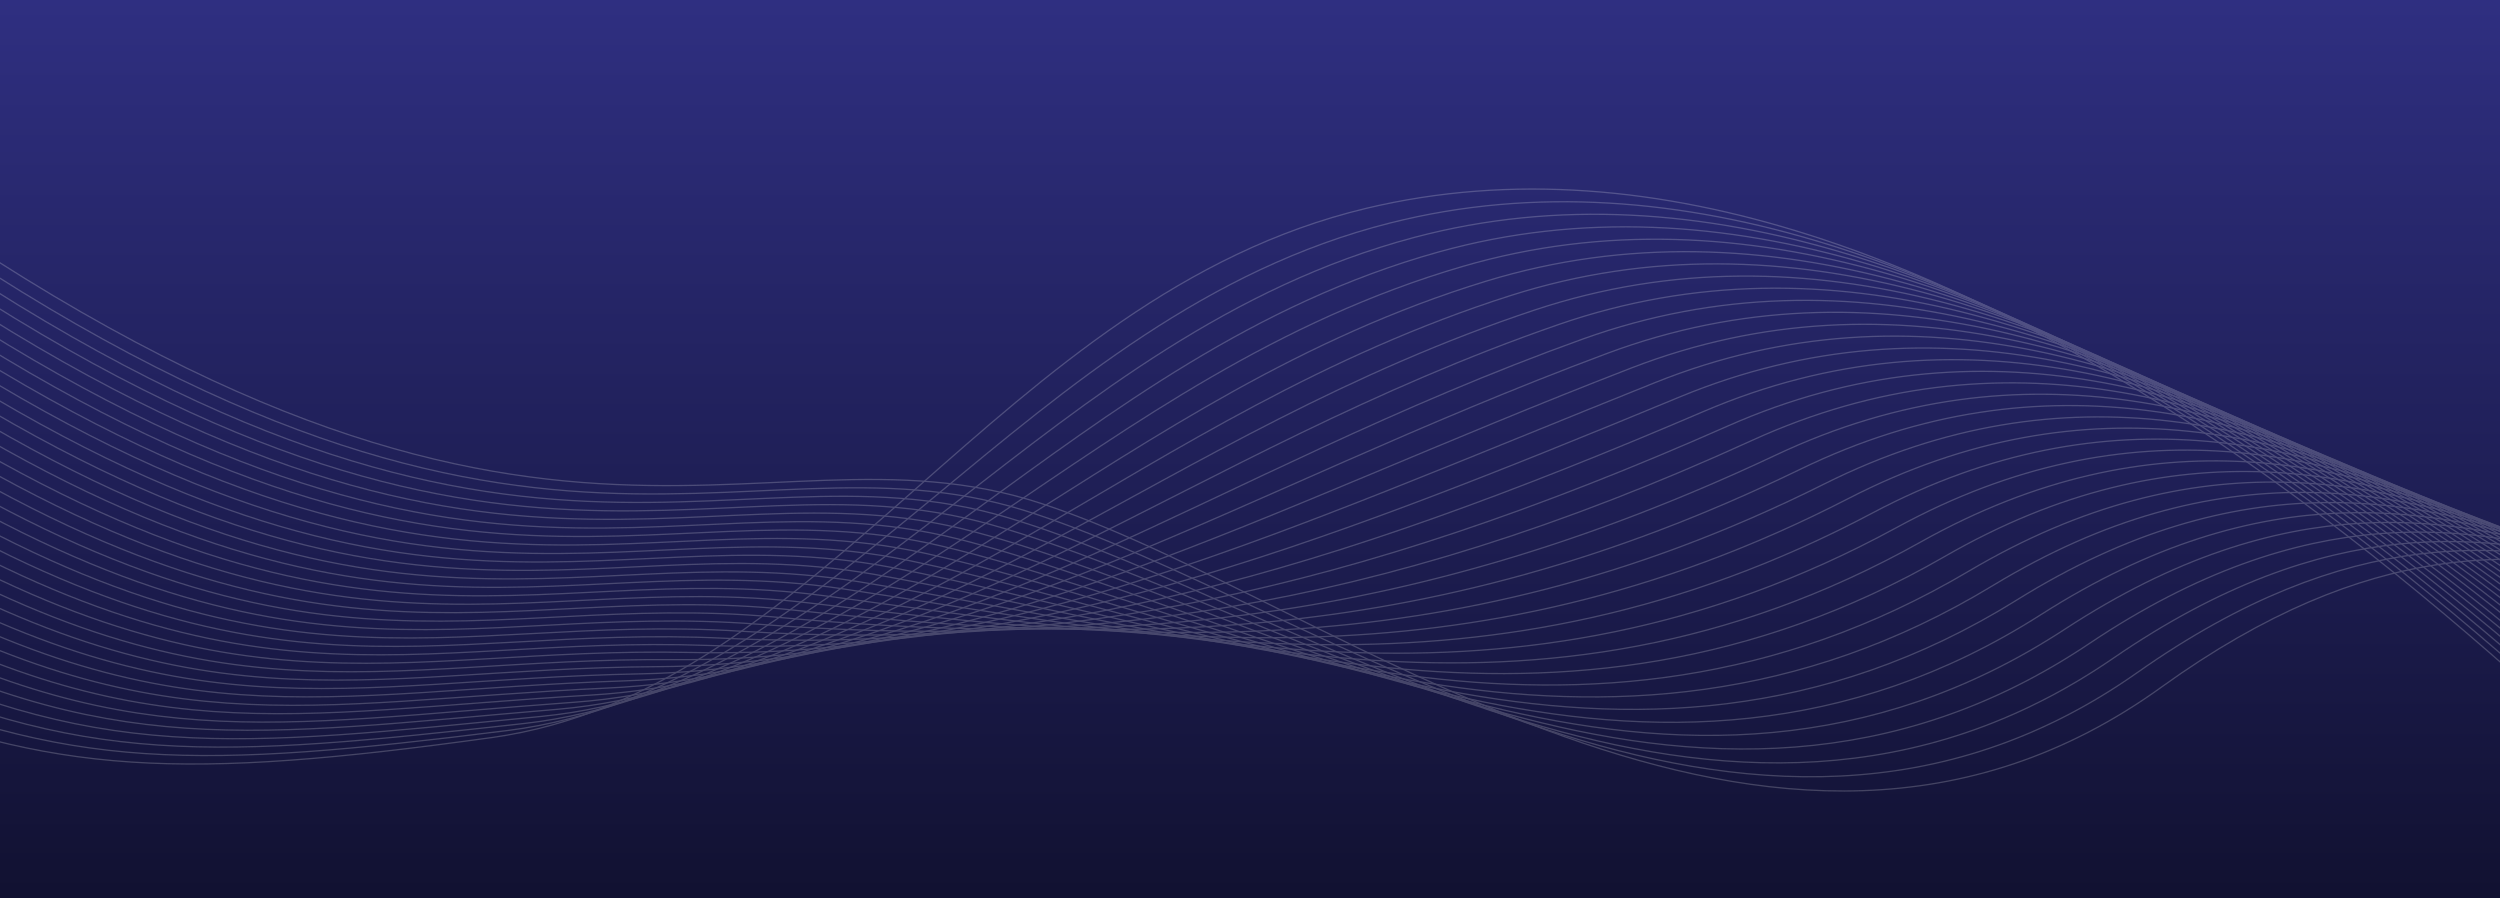 <svg id="Layer_1" data-name="Layer 1" xmlns="http://www.w3.org/2000/svg" xmlns:xlink="http://www.w3.org/1999/xlink" viewBox="0 0 1920 690"><rect x="0" y="0" width="1920" height="690" fill="#808080" stroke="none"/><defs><style>.cls-1,.cls-5{fill:none;}.cls-2{fill:url(#linear-gradient);}.cls-3{clip-path:url(#clip-path);}.cls-4{opacity:0.2;}.cls-5{stroke:#fff;stroke-miterlimit:10;}</style><linearGradient id="linear-gradient" x1="960.01" y1="-126.72" x2="960.01" y2="563.28" gradientTransform="translate(0 126.7)" gradientUnits="userSpaceOnUse"><stop offset="0" stop-color="#2f2f81"/><stop offset="1" stop-color="#111131"/></linearGradient><clipPath id="clip-path"><rect class="cls-1" width="1920" height="690"/></clipPath></defs><rect class="cls-2" width="1920" height="690"/><g class="cls-3"><g class="cls-4"><path class="cls-5" d="M-117.1,530.3C41,595.9,141,599.2,377.3,566.5c255.8-35.4,390.1-339.1,672-406.5C1497.4,52.9,1995,552.2,2252.4,844.3"/><path class="cls-5" d="M-118.1,517.2c170,76.2,272.2,73.3,508.2,43.8C645,529,785.3,242.4,1067.8,171.2c444.1-112,931.3,381.5,1184.9,660.4"/><path class="cls-5" d="M-119,504.1c181.8,86.8,286.2,77.7,521.9,51.5,254-28.8,400.1-298.1,683.4-373.3,440-116.7,916.8,370.9,1166.8,636.5"/><path class="cls-5" d="M-119.9,491.1c193.5,97.3,300.3,82.1,535.7,59.1,253.1-25.4,405.1-277.6,689.1-356.7,436-121.4,902.4,360.3,1148.7,612.6"/><path class="cls-5" d="M-120.8,478c205.3,107.9,314.4,86.5,549.4,66.7,252.1-22.1,410-257.1,694.8-340.1,431.9-126,887.9,349.7,1130.5,588.7"/><path class="cls-5" d="M-121.8,464.9c217.1,118.5,328.5,91.4,563.1,74.4,251.3-18.2,415-236.5,700.5-323.5,427.9-130.5,873.5,339.1,1112.4,564.8"/><path class="cls-5" d="M-122.7,451.8c228.9,129.1,342.5,95.9,576.9,82C704.5,519,874.2,318,1160.4,226.9c423.9-135,859.1,328.4,1094.3,540.9"/><path class="cls-5" d="M-123.6,438.8C117.1,578.4,233,539.1,467,528.4,716.4,517,892,333.3,1178.9,238,1598.7,98.7,2023.5,555.9,2255,755"/><path class="cls-5" d="M-124.5,425.7C128,575.9,246.1,530.5,479.8,522.9c248.5-8.1,429.9-174.4,717.6-273.8,415.8-143.6,830.2,307.2,1058,493.1"/><path class="cls-5" d="M-125.5,412.6C138.8,573.4,259.2,521.9,492.6,517.5c247.6-4.7,434.9-153.7,723.2-257.2,411.8-147.8,815.7,296.6,1039.8,469.2"/><path class="cls-5" d="M-126.4,399.5C149.7,570.9,272.4,513.3,505.4,512c246.6-1.3,439.9-132.9,728.9-240.6,407.8-152,801.3,286,1021.7,445.3"/><path class="cls-5" d="M-127.3,386.5c287.9,182,412.8,118.2,645.6,120.1,245.7,2.1,444.9-112,734.6-224C1656.8,126.5,2039.7,557.9,2256.5,704"/><path class="cls-5" d="M-128.2,373.4C171.5,565.9,298.6,496,531.1,501.1,775.9,506.5,981,410,1271.4,293.7c399.9-160.1,772.4,264.7,985.4,397.6"/><path class="cls-5" d="M-129.1,360.3c311.5,203.1,440.9,127,673,135.4,243.8,8.8,454.9-70.2,746-190.8,396-164,758,254.1,967.3,373.7"/><path class="cls-5" d="M-130.1,347.2c323.3,213.7,455,131.5,686.8,143C799.6,502.3,1016.6,441,1308.4,316c392-167.9,743.5,243.5,949.2,349.8"/><path class="cls-5" d="M-131,334.1C204.1,558.4,338,470,569.5,484.8c242,15.4,464.9-28.2,757.4-157.6C1715.1,155.4,2056,560,2258,653"/><path class="cls-5" d="M-131.9,321.1C215,555.9,351.2,461.4,582.3,479.4c241,18.8,470-7.2,763.1-141.1,384.3-175.5,714.6,222.2,912.9,302"/><path class="cls-5" d="M-132.8,308c358.7,245.4,497.1,144.7,728,165.9C835.3,496,1070.3,487.8,1364,349.4c380.4-179.3,700.2,211.6,894.8,278.1"/><path class="cls-5" d="M-133.8,294.9C236.7,550.9,377.4,444,607.9,468.4c239.2,25.4,480.2,35.1,774.5-107.9,376.6-182.9,685.8,201,876.6,254.2"/><path class="cls-5" d="M-134.7,281.8C247.6,548.4,390.5,435.3,620.8,463c238.2,28.7,485.3,56.2,780.2-91.3,372.8-186.5,671.3,190.4,858.5,230.3"/><path class="cls-5" d="M-135.6,268.8C258.5,545.9,403.7,426.6,633.6,457.6c237.3,32,490.4,77.5,785.9-74.7,369.1-190.1,656.9,179.8,840.4,206.4"/><path class="cls-5" d="M-136.5,255.7C269.4,543.4,416.8,417.9,646.4,452.1,882.7,487.4,1142,550.9,1438,394c365.3-193.6,642.4,169.1,822.2,182.5"/><path class="cls-5" d="M-137.5,242.6C280.2,540.9,429.9,409.2,659.2,446.7c235.4,38.5,500.8,120,797.3-41.5,361.6-197.1,628,158.5,804.1,158.6"/><path class="cls-5" d="M-138.4,229.5C291.1,538.4,443.1,400.4,672,441.2c234.5,41.8,506,141.4,803-24.9,358-200.5,613.5,147.9,785.9,134.7"/><path class="cls-5" d="M-139.3,216.5C301.9,536,456.2,391.7,684.8,435.8c233.6,45.1,511.3,162.8,808.7-8.4,354.3-203.9,599.1,137.3,767.8,110.9"/><path class="cls-5" d="M-140.2,203.4c453,330,609.6,179.6,837.9,227,232.7,48.3,516.6,184.2,814.4,8.2,350.7-207.3,584.7,126.7,749.7,87"/><path class="cls-5" d="M-141.2,190.3C323.6,530.9,482.5,374.2,710.4,424.9c231.7,51.5,521.9,205.7,820.1,24.8,347.2-210.6,570.2,116,731.5,63.1"/><path class="cls-5" d="M-142.1,177.2C334.5,528.4,495.6,365.4,723.2,419.4c230.8,54.8,527.3,227.2,825.7,41.4,343.6-213.9,555.8,105.4,713.4,39.2"/><path class="cls-5" d="M-143,164.2C345.4,525.9,508.8,356.7,736.1,414c229.9,58,532.7,248.7,831.4,58,340.1-217.1,541.3,94.8,695.3,15.3"/><path class="cls-5" d="M-143.9,151.1c500.2,372.3,666,196.4,892.8,257.5C978,469.3,1287,678.8,1586,483.1c336.7-220.3,526.9,84.2,677.1-8.6"/><path class="cls-5" d="M-144.8,138c512,382.9,680.1,200.8,906.5,265.1,228.2,64.1,543.6,291.9,842.8,91.2,333.3-223.5,512.5,73.5,659-32.5"/><path class="cls-5" d="M-145.8,124.9C378,518.4,548.4,330.1,774.5,397.7S1323.6,711.2,1623,505.5c329.9-226.7,498,62.9,640.9-56.4"/><path class="cls-5" d="M-146.7,111.8c535.6,404.1,708.2,209.6,934,280.4S1342,727.4,1641.5,516.5c326.5-229.9,483.6,52.3,622.7-80.3"/><path class="cls-5" d="M-147.6,98.8c547.4,414.6,722.3,214,947.7,288S1360.4,743.7,1660,527.7c323.2-233,469.1,41.7,604.6-104.2"/></g></g></svg>